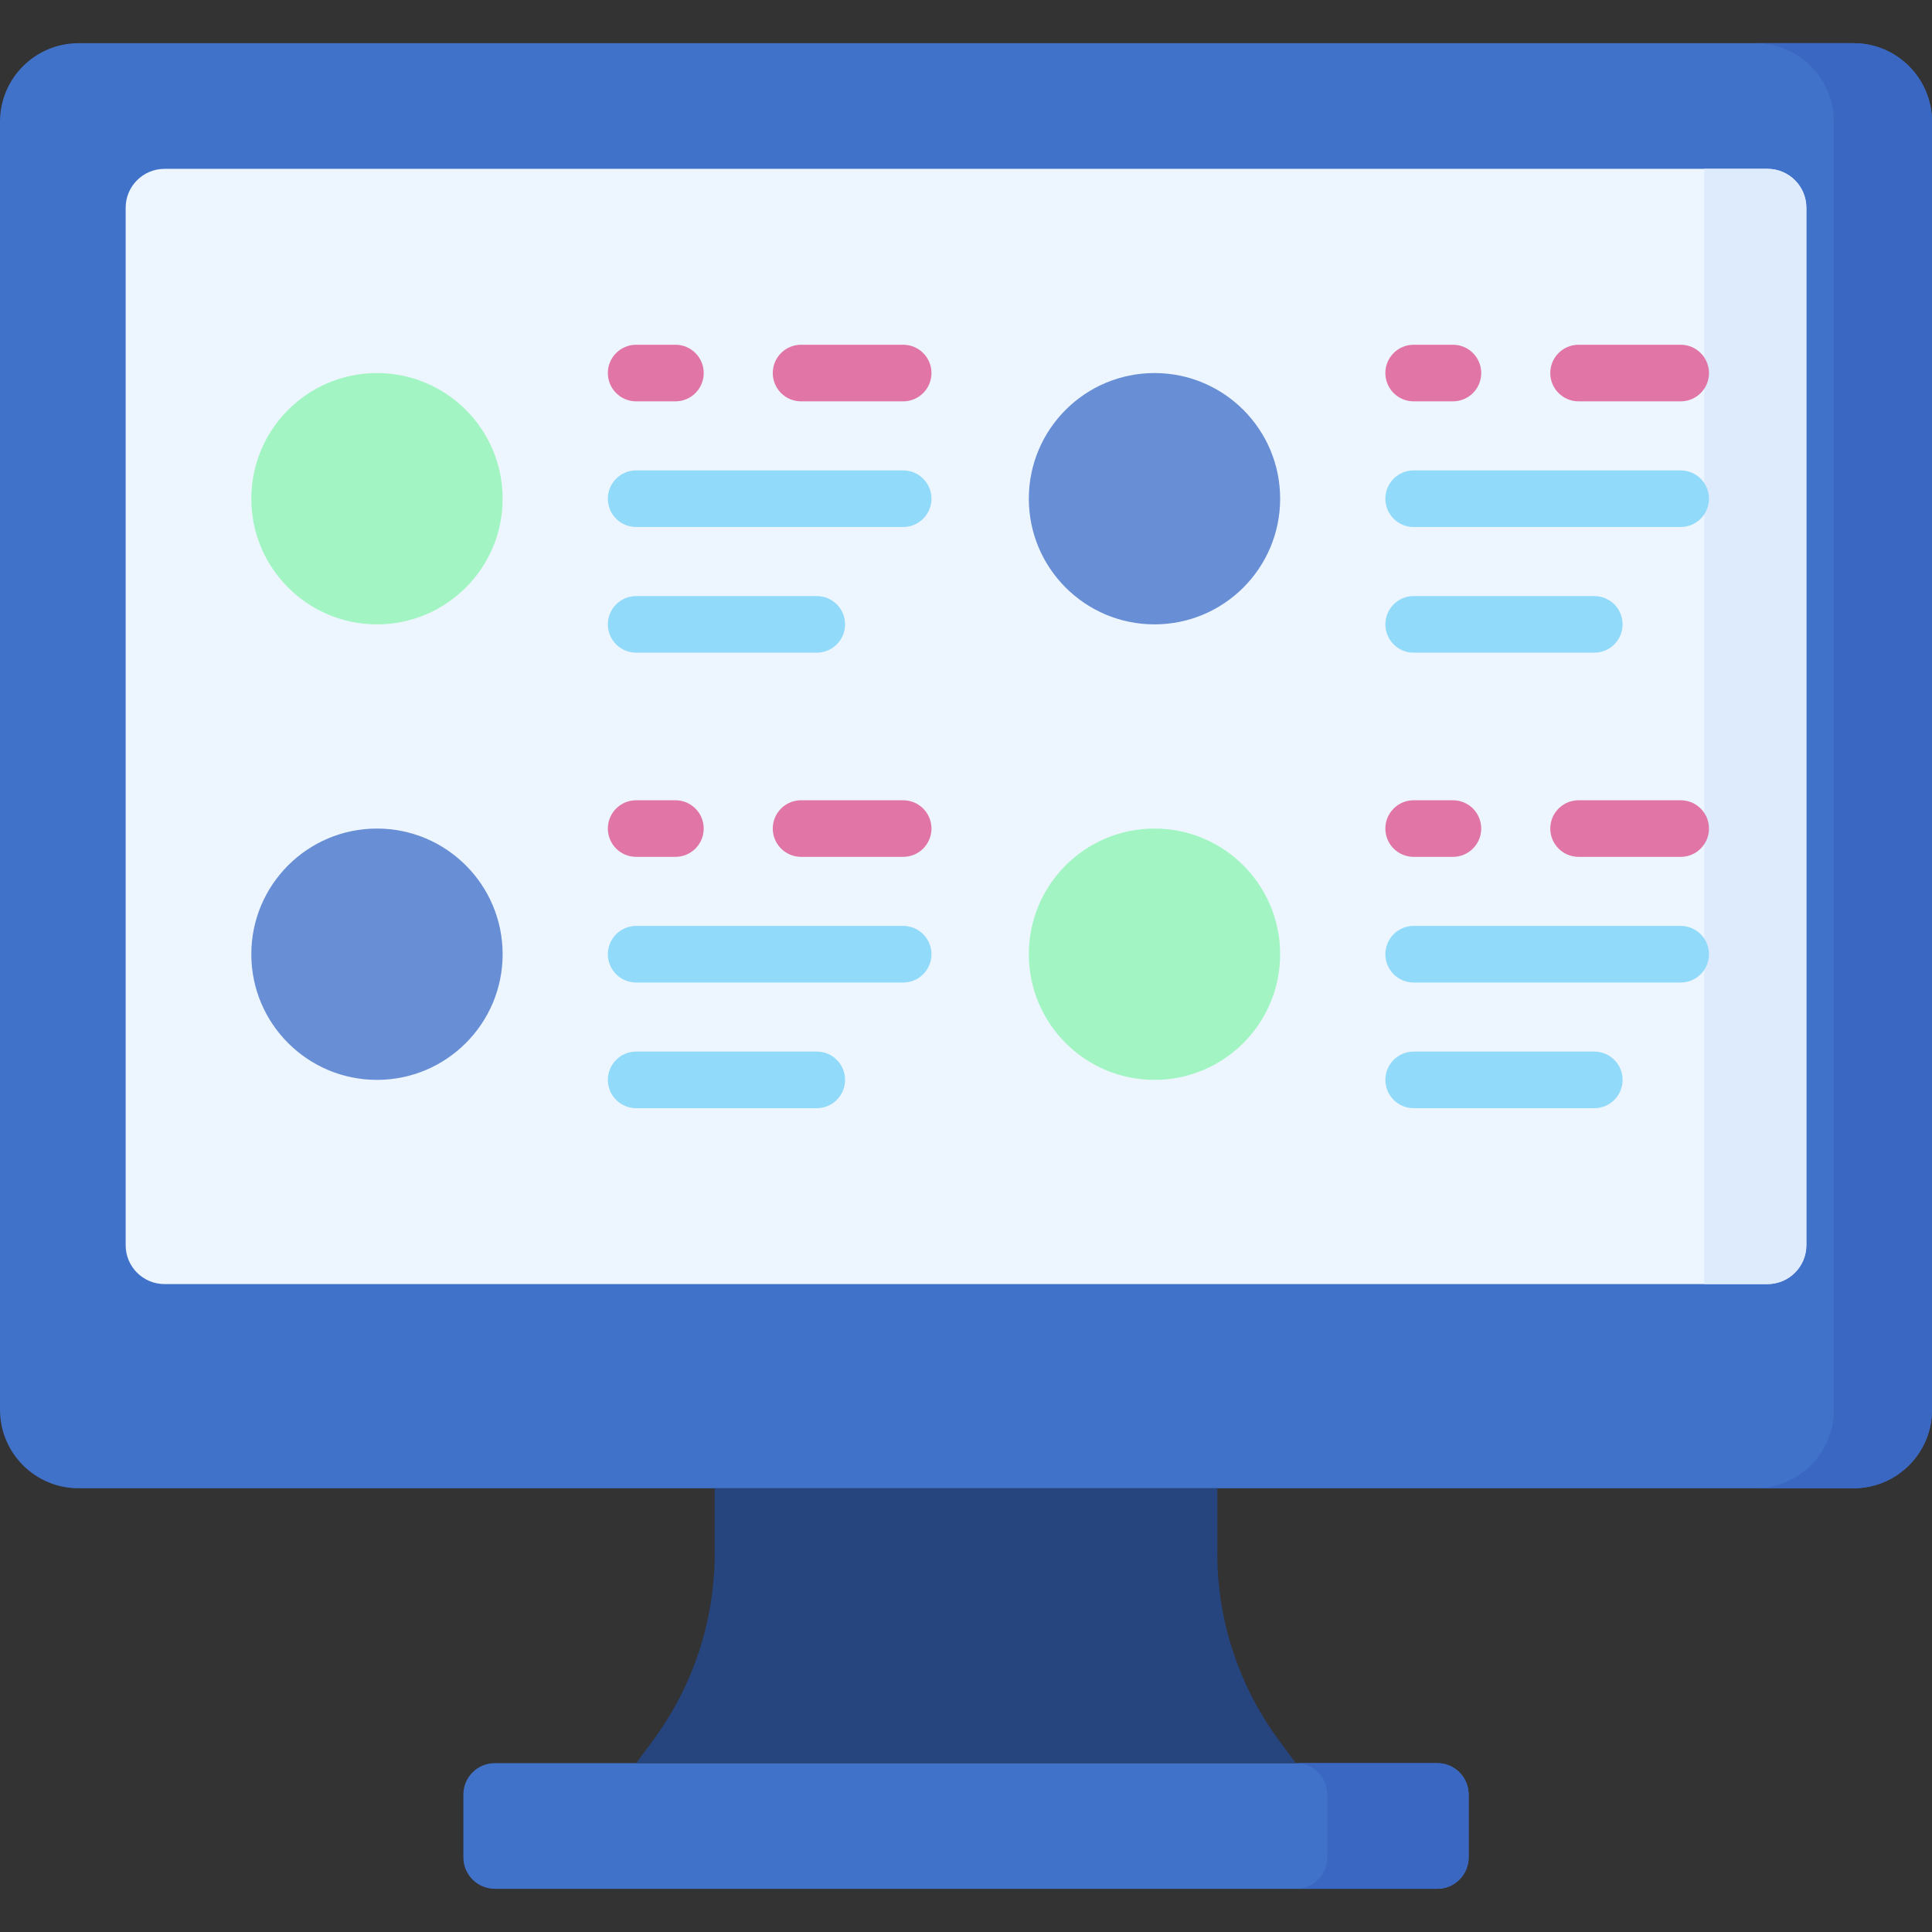 <svg id="Capa_1" enable-background="new 0 0 512 512" height="512" viewBox="0 0 512 512" width="512" xmlns="http://www.w3.org/2000/svg"><rect x="0" y="0" width="512" height="512" fill="#333333" stroke="none"/><g><g><path d="m491.187 394.406h-470.374c-11.495 0-20.813-9.318-20.813-20.812v-341.334c0-11.495 9.318-20.813 20.813-20.813h470.374c11.495 0 20.813 9.318 20.813 20.813v341.333c0 11.495-9.318 20.813-20.813 20.813z" fill="#4172ca"/></g><g><path d="m491.187 11.447h-26.016c11.495 0 20.813 9.318 20.813 20.813v341.333c0 11.495-9.318 20.813-20.813 20.813h26.016c11.495 0 20.813-9.318 20.813-20.813v-341.333c0-11.495-9.318-20.813-20.813-20.813z" fill="#3a67c1"/></g><g><path d="m380.878 500.553h-249.756c-4.598 0-8.325-3.727-8.325-8.325v-16.65c0-4.598 3.727-8.325 8.325-8.325h249.756c4.598 0 8.325 3.727 8.325 8.325v16.65c0 4.598-3.727 8.325-8.325 8.325z" fill="#4172ca"/></g><g><path d="m380.878 467.252h-37.463c4.598 0 8.325 3.727 8.325 8.325v16.65c0 4.598-3.727 8.325-8.325 8.325h37.463c4.598 0 8.325-3.727 8.325-8.325v-16.65c0-4.598-3.727-8.325-8.325-8.325z" fill="#3a67c1"/></g><g><path d="m322.602 411.679v-17.272h-133.204v17.272c0 17.844-5.733 35.215-16.354 49.554l-4.459 6.019h174.829l-4.459-6.019c-10.62-14.339-16.353-31.71-16.353-49.554z" fill="#26447e"/></g><g><path d="m33.301 329.991v-274.941c0-5.69 4.612-10.302 10.302-10.302h424.795c5.69 0 10.302 4.612 10.302 10.302v274.941c0 5.69-4.612 10.302-10.302 10.302h-424.795c-5.69 0-10.302-4.613-10.302-10.302z" fill="#edf6ff"/></g><g><path d="m451.642 340.293v-295.545h16.755c5.69 0 10.302 4.612 10.302 10.302v274.941c0 5.69-4.612 10.302-10.302 10.302z" fill="#ddebfd"/></g><g><g><g><g><circle cx="99.902" cy="132.163" fill="#a2f5c3" r="33.301"/></g></g></g><g><g><g><circle cx="305.951" cy="132.163" fill="#688ed5" r="33.301"/></g></g></g><g><g><g><circle cx="99.902" cy="252.878" fill="#688ed5" r="33.301"/></g></g></g><g><g><g><circle cx="305.951" cy="252.878" fill="#a2f5c3" r="33.301"/></g></g></g></g><g><g><path d="m239.35 139.663h-70.764c-4.142 0-7.5-3.358-7.5-7.5s3.358-7.5 7.5-7.5h70.764c4.142 0 7.5 3.358 7.5 7.5s-3.358 7.5-7.5 7.5z" fill="#91dafa"/></g><g><path d="m178.992 106.362h-10.406c-4.142 0-7.5-3.358-7.5-7.5s3.358-7.5 7.5-7.5h10.406c4.142 0 7.5 3.358 7.5 7.5s-3.358 7.5-7.5 7.5z" fill="#e175a5"/></g><g><path d="m239.35 106.362h-27.057c-4.142 0-7.5-3.358-7.5-7.5s3.358-7.5 7.5-7.5h27.057c4.142 0 7.5 3.358 7.5 7.5s-3.358 7.5-7.5 7.5z" fill="#e175a5"/></g><g><path d="m216.455 172.963h-47.867c-4.142 0-7.5-3.358-7.5-7.5s3.358-7.5 7.5-7.5h47.867c4.142 0 7.5 3.358 7.5 7.5s-3.358 7.5-7.5 7.5z" fill="#91dafa"/></g></g><g><g><path d="m445.398 139.663h-70.765c-4.143 0-7.5-3.358-7.5-7.5s3.357-7.5 7.5-7.5h70.765c4.143 0 7.5 3.358 7.5 7.5s-3.357 7.5-7.5 7.5z" fill="#91dafa"/></g><g><path d="m385.041 106.362h-10.407c-4.143 0-7.5-3.358-7.5-7.5s3.357-7.5 7.5-7.5h10.407c4.143 0 7.5 3.358 7.5 7.5s-3.357 7.5-7.5 7.5z" fill="#e175a5"/></g><g><path d="m445.398 106.362h-27.057c-4.143 0-7.5-3.358-7.5-7.5s3.357-7.5 7.5-7.5h27.057c4.143 0 7.5 3.358 7.5 7.5s-3.357 7.5-7.5 7.5z" fill="#e175a5"/></g><g><path d="m422.504 172.963h-47.867c-4.143 0-7.5-3.358-7.5-7.5s3.357-7.5 7.5-7.5h47.867c4.143 0 7.5 3.358 7.5 7.5s-3.358 7.5-7.5 7.5z" fill="#91dafa"/></g></g><g><g><path d="m239.35 260.378h-70.764c-4.142 0-7.5-3.358-7.5-7.5s3.358-7.5 7.5-7.5h70.764c4.142 0 7.5 3.358 7.5 7.5s-3.358 7.5-7.5 7.5z" fill="#91dafa"/></g><g><path d="m178.992 227.077h-10.406c-4.142 0-7.5-3.358-7.5-7.5s3.358-7.5 7.5-7.5h10.406c4.142 0 7.5 3.358 7.5 7.5s-3.358 7.5-7.5 7.5z" fill="#e175a5"/></g><g><path d="m239.35 227.077h-27.057c-4.142 0-7.5-3.358-7.5-7.5s3.358-7.5 7.5-7.5h27.057c4.142 0 7.5 3.358 7.5 7.5s-3.358 7.5-7.5 7.5z" fill="#e175a5"/></g><g><path d="m216.455 293.679h-47.867c-4.142 0-7.5-3.358-7.5-7.5s3.358-7.5 7.5-7.5h47.867c4.142 0 7.5 3.358 7.5 7.5s-3.358 7.5-7.5 7.5z" fill="#91dafa"/></g></g><g><g><path d="m445.398 260.378h-70.765c-4.143 0-7.5-3.358-7.5-7.5s3.357-7.5 7.5-7.5h70.765c4.143 0 7.5 3.358 7.5 7.5s-3.357 7.5-7.5 7.5z" fill="#91dafa"/></g><g><path d="m385.041 227.077h-10.407c-4.143 0-7.5-3.358-7.5-7.5s3.357-7.5 7.5-7.5h10.407c4.143 0 7.5 3.358 7.5 7.5s-3.357 7.5-7.5 7.5z" fill="#e175a5"/></g><g><path d="m445.398 227.077h-27.057c-4.143 0-7.5-3.358-7.5-7.5s3.357-7.5 7.5-7.5h27.057c4.143 0 7.5 3.358 7.5 7.5s-3.357 7.5-7.5 7.5z" fill="#e175a5"/></g><g><path d="m422.504 293.679h-47.867c-4.143 0-7.5-3.358-7.5-7.5s3.357-7.5 7.5-7.5h47.867c4.143 0 7.5 3.358 7.5 7.5s-3.358 7.5-7.5 7.5z" fill="#91dafa"/></g></g></g></svg>